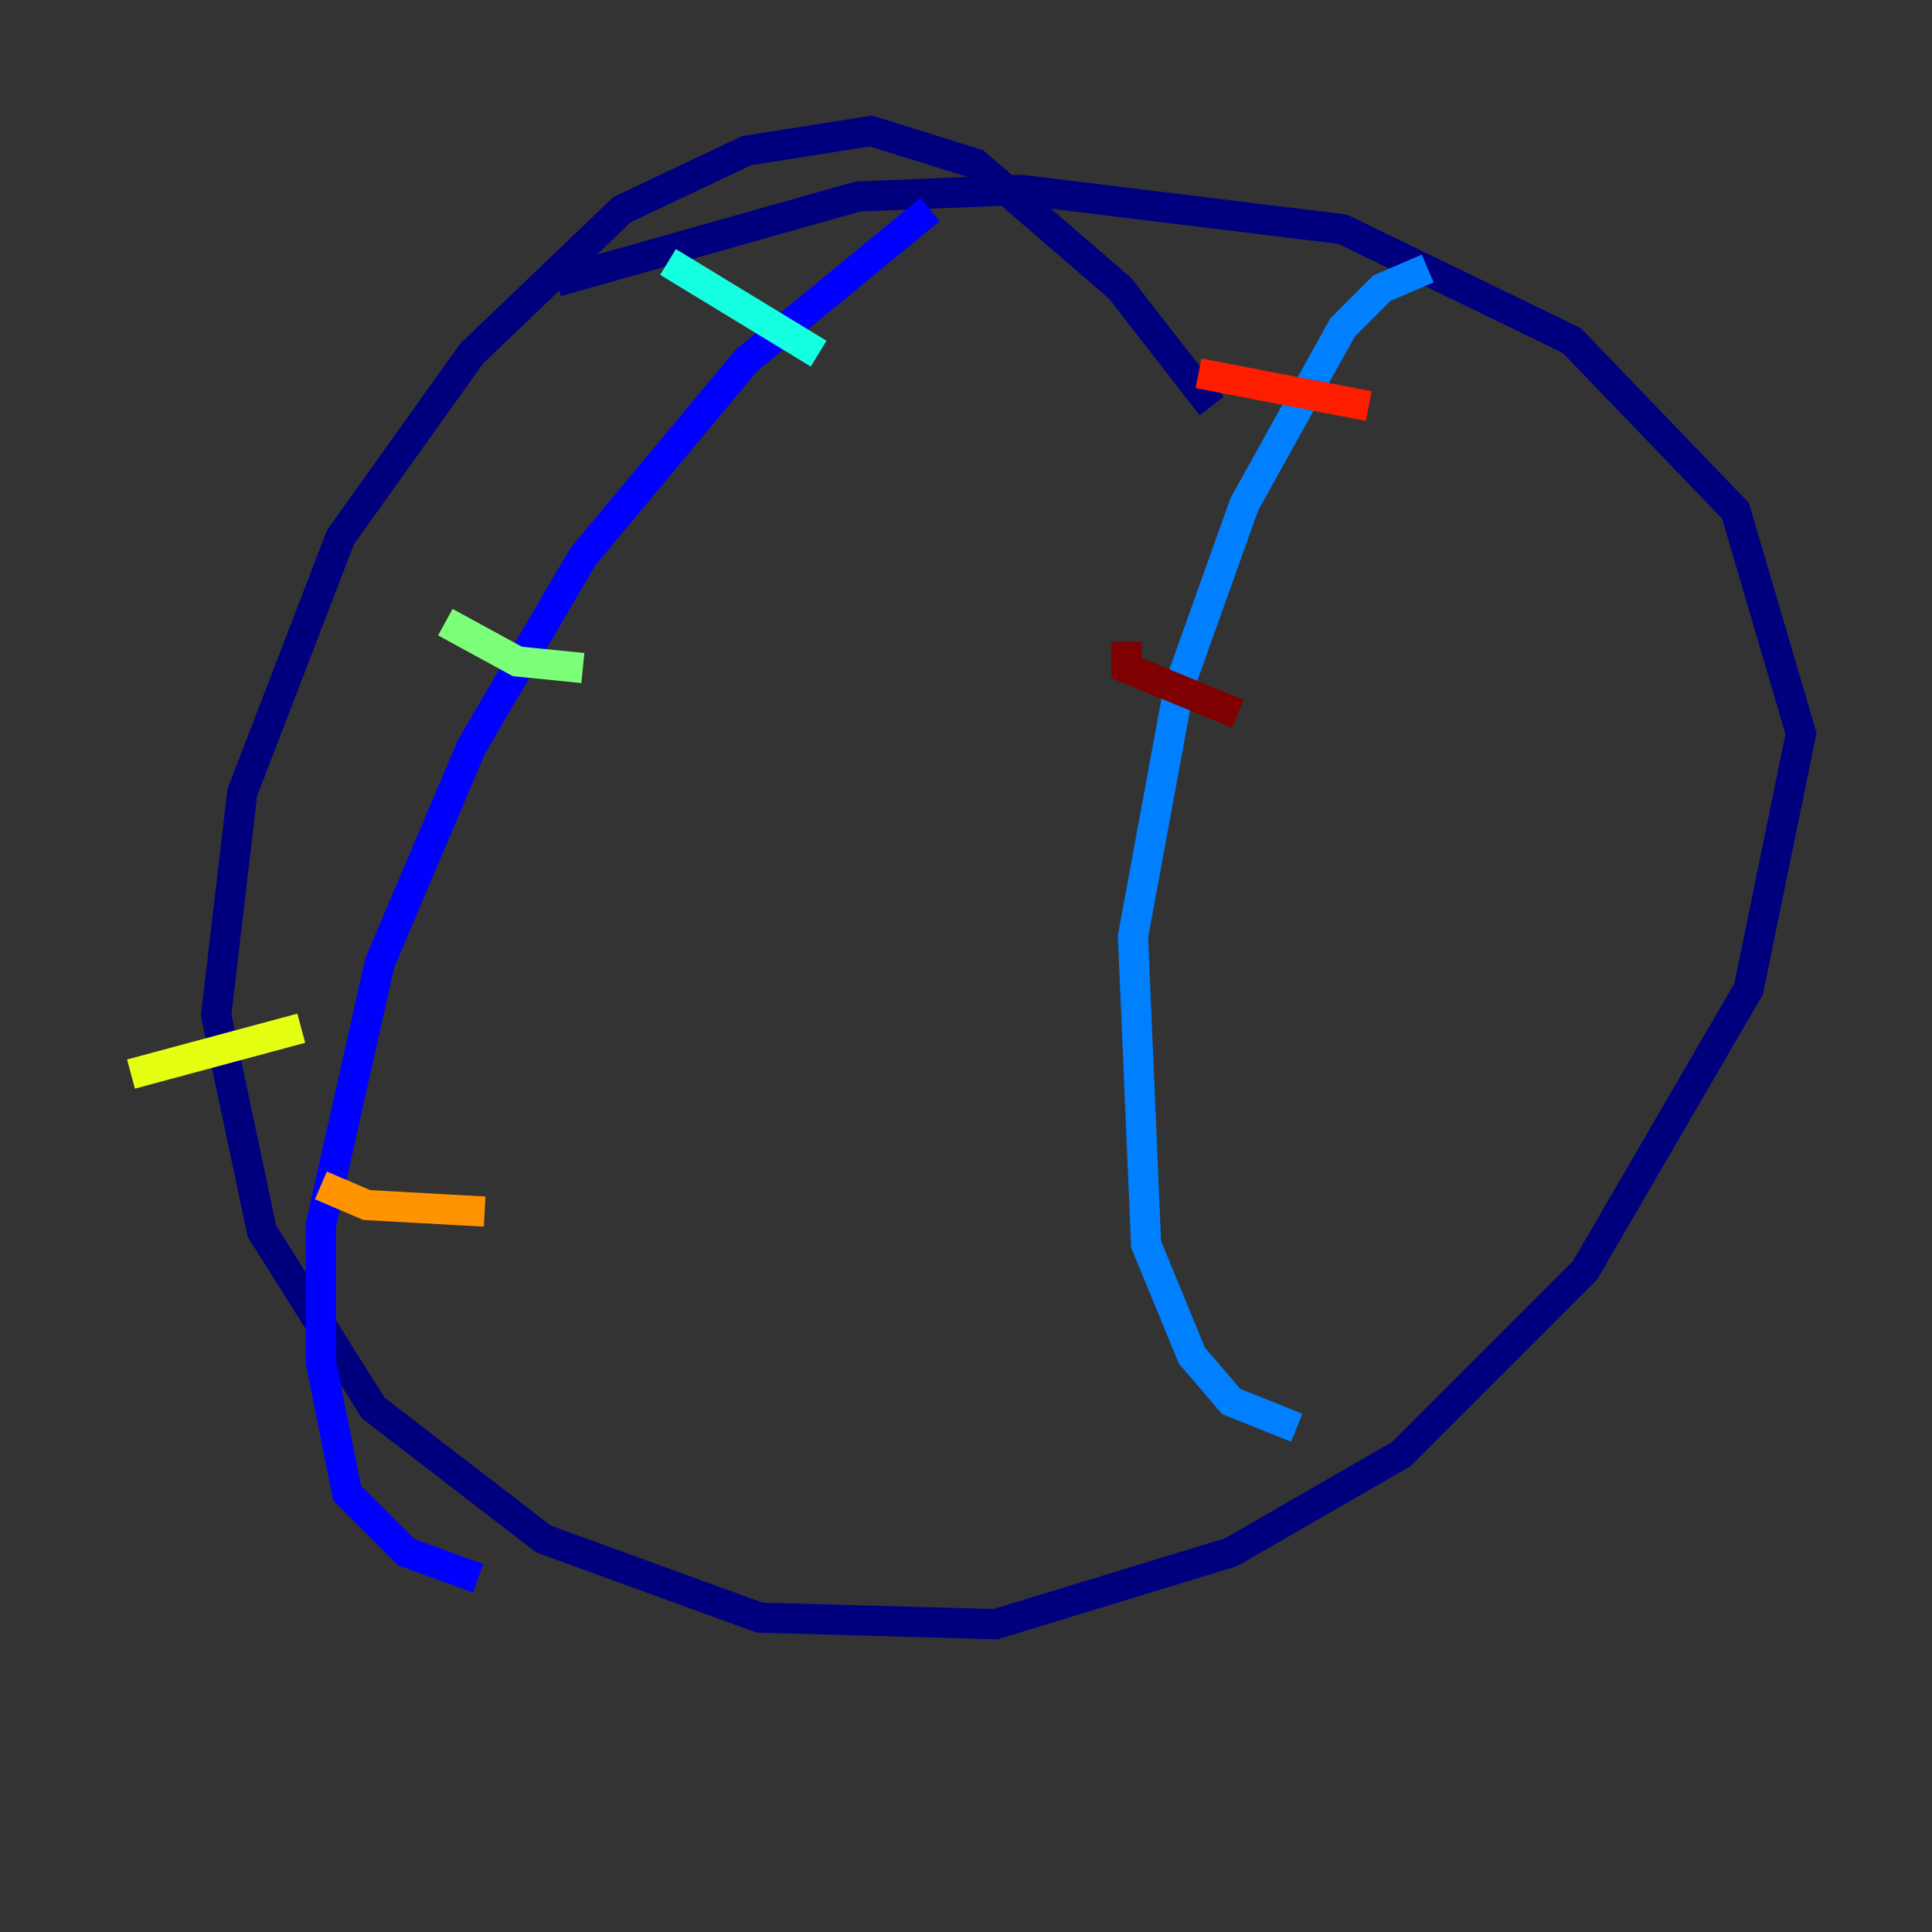 <?xml version="1.0" encoding="utf-8" ?>
<svg baseProfile="tiny" height="128" version="1.2" viewBox="0,0,128,128" width="128" xmlns="http://www.w3.org/2000/svg" xmlns:ev="http://www.w3.org/2001/xml-events" xmlns:xlink="http://www.w3.org/1999/xlink"><rect x="0" y="0" width="128" height="128" fill="#333333" stroke="none"/><defs /><polyline fill="none" points="80.271,26.902 74.197,19.091 64.651,10.848 57.709,8.678 49.464,9.98 41.22,13.885 31.241,23.43 22.563,35.58 16.054,52.502 14.319,67.254 17.356,81.573 24.732,93.288 36.014,101.966 50.332,107.173 65.953,107.607 81.573,102.834 92.854,96.325 105.003,84.176 115.851,65.519 119.322,48.597 114.983,33.844 104.136,22.563 88.949,15.186 67.688,12.583 56.841,13.017 36.881,18.658" stroke="#00007f" stroke-width="2" /><polyline fill="none" points="61.614,13.885 49.464,23.864 38.617,36.881 31.241,49.464 25.166,63.783 21.261,81.139 21.261,90.251 22.997,98.929 26.902,102.834 31.675,104.57" stroke="#0000ff" stroke-width="2" /><polyline fill="none" points="94.59,17.79 91.552,19.091 88.949,21.695 82.441,33.41 78.102,45.559 75.064,62.047 75.932,82.441 78.969,89.817 81.573,92.854 85.912,94.59" stroke="#0080ff" stroke-width="2" /><polyline fill="none" points="44.258,17.356 54.237,23.43" stroke="#15ffe1" stroke-width="2" /><polyline fill="none" points="29.505,41.22 34.278,43.824 38.617,44.258" stroke="#7cff79" stroke-width="2" /><polyline fill="none" points="8.678,71.159 19.959,68.122" stroke="#e4ff12" stroke-width="2" /><polyline fill="none" points="21.261,78.536 24.298,79.837 32.108,80.271" stroke="#ff9400" stroke-width="2" /><polyline fill="none" points="79.403,24.732 90.685,26.902" stroke="#ff1d00" stroke-width="2" /><polyline fill="none" points="74.63,42.522 74.63,44.258 82.007,47.295" stroke="#7f0000" stroke-width="2" /></svg>